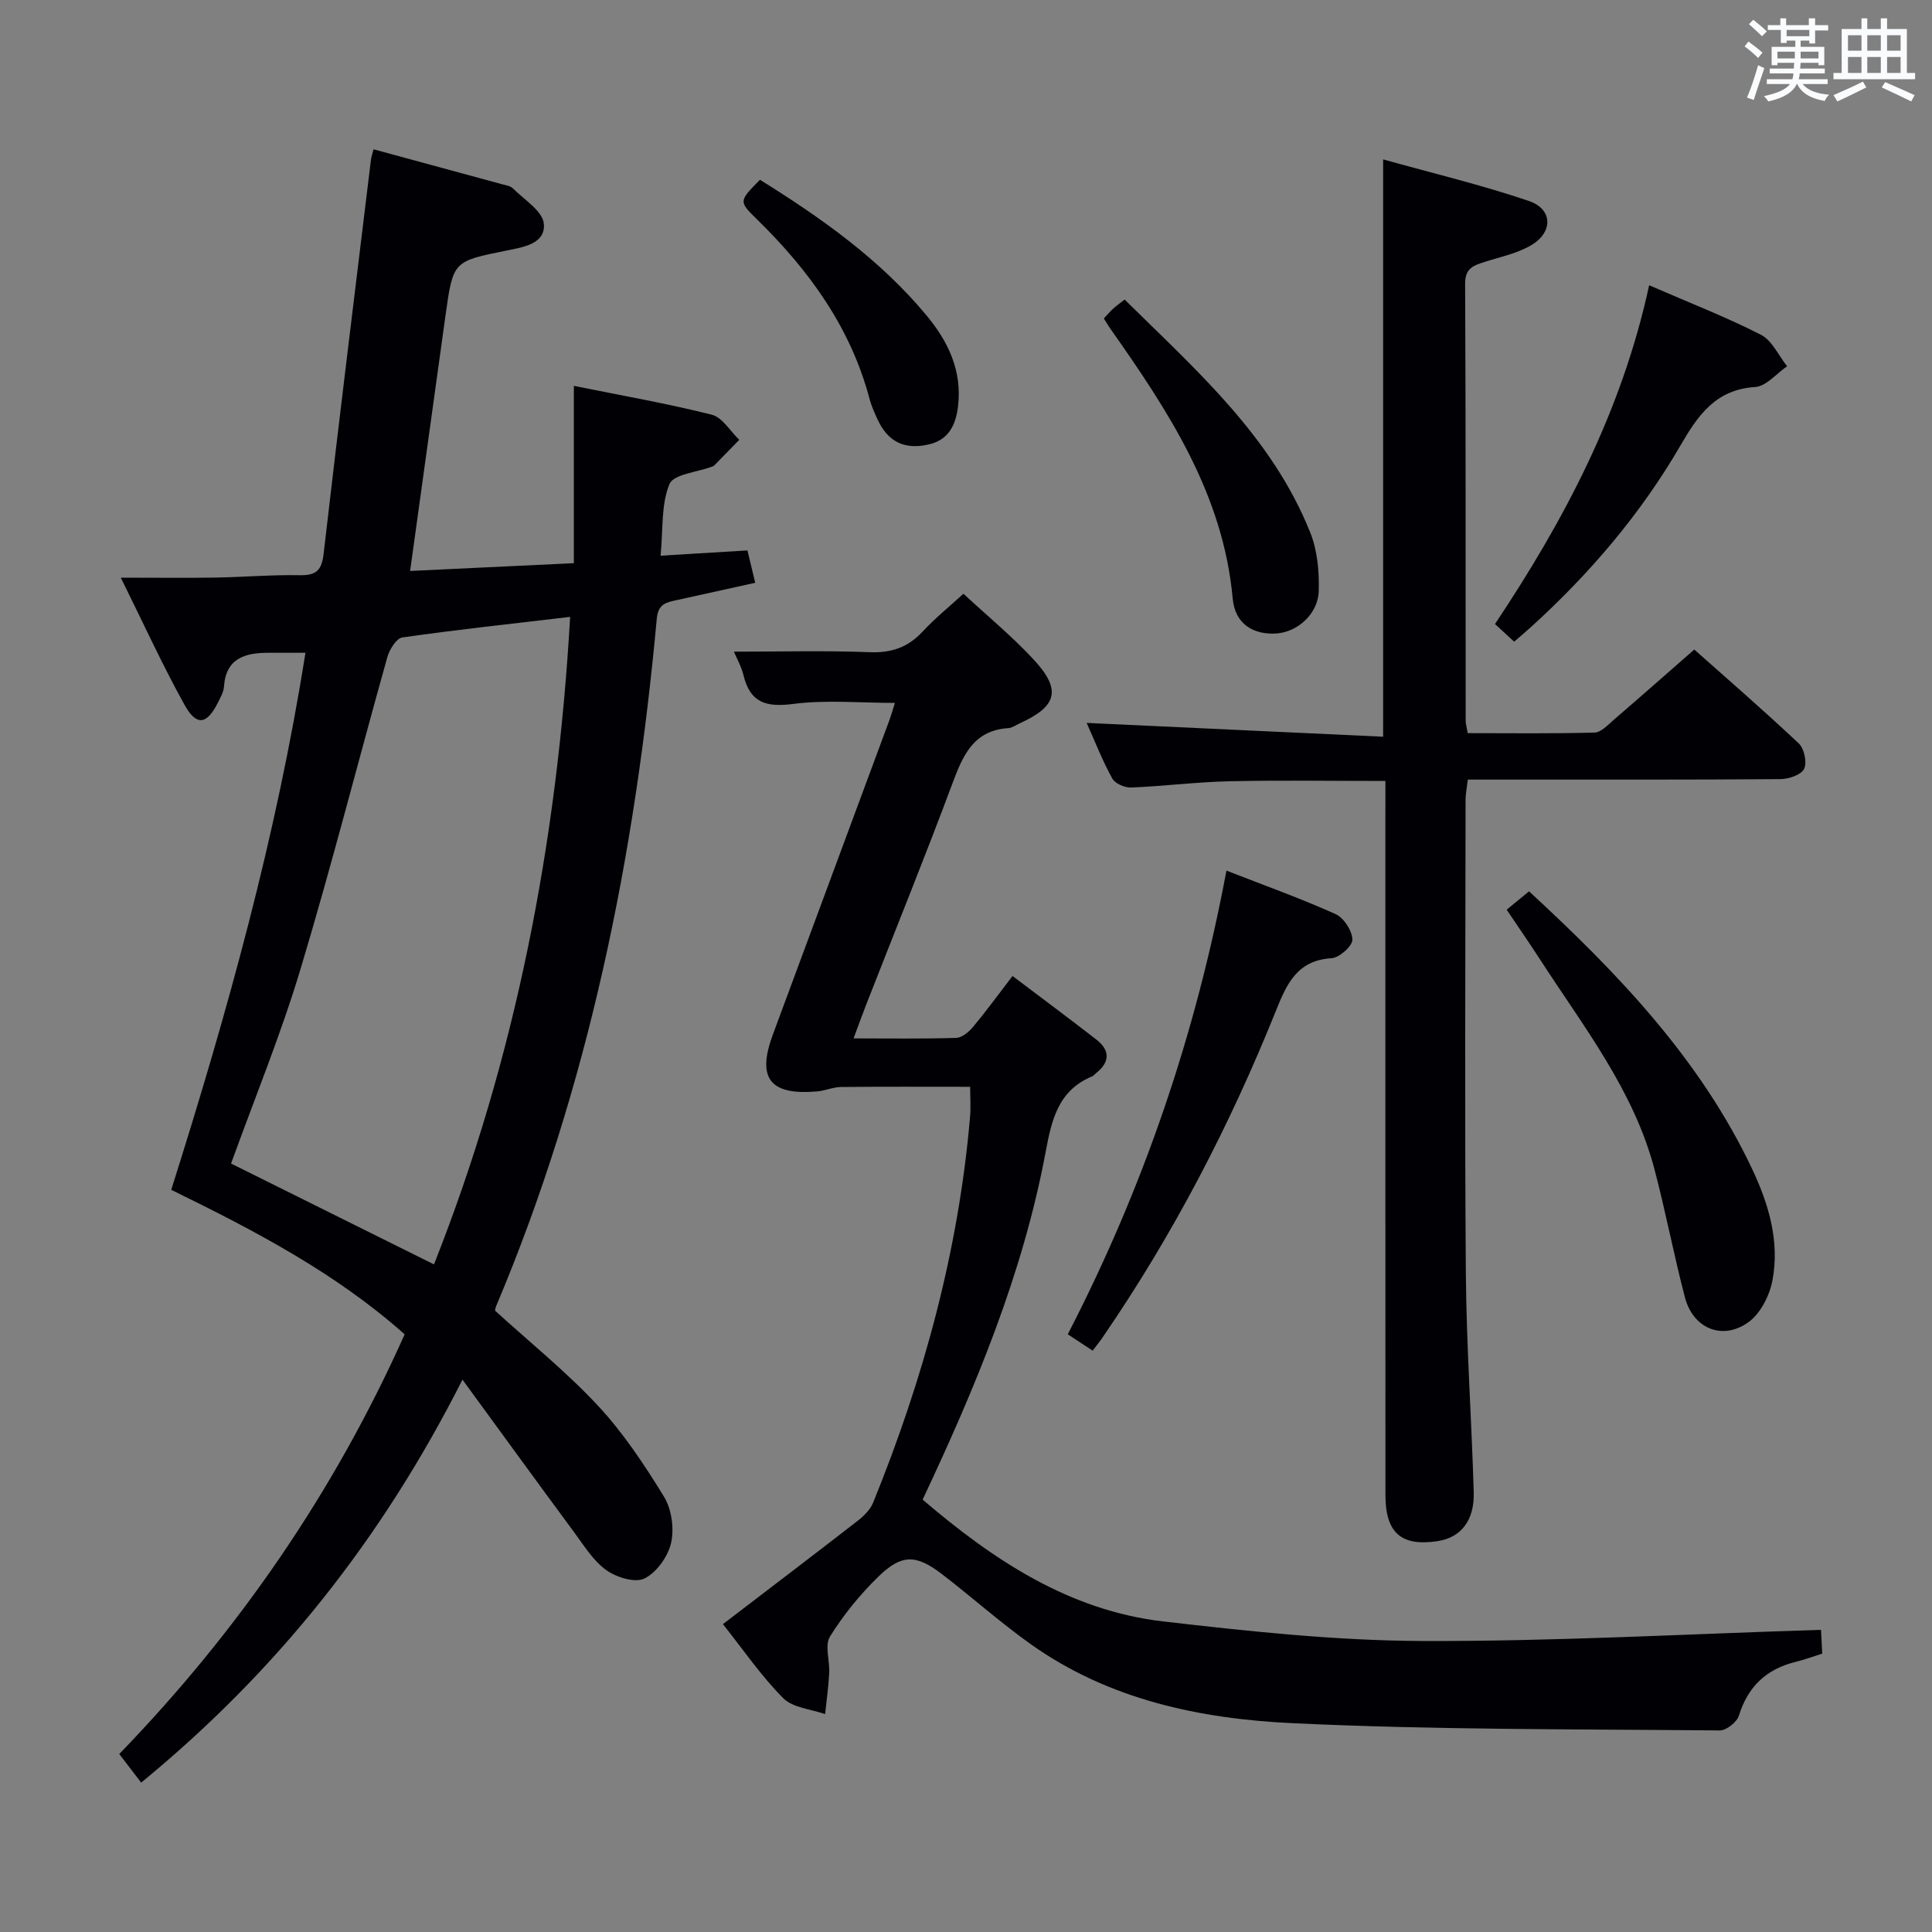 <svg enable-background="new 0 0 400 400" viewBox="0 0 400 400" xmlns="http://www.w3.org/2000/svg"><rect x="0" y="0" width="400" height="400" fill="#808080" stroke="none"/><g fill="#010105"><path d="m95.75 285.64c-16.81 33.24-38.54 60.46-66.52 83.43-1.49-1.94-2.86-3.73-4.54-5.92 24.61-25.44 44.46-54.15 59.09-86.89-14.23-12.66-30.95-21.43-48.33-29.92 11.58-36.57 21.8-73.26 27.79-111.19-2.85 0-5.27-.01-7.68 0-4.83.01-8.78 1.12-9.19 7.02-.08 1.11-.71 2.21-1.23 3.25-2.3 4.6-4.44 5-6.93.52-4.56-8.21-8.47-16.79-13.2-26.34 7.43 0 13.54.08 19.64-.02 5.82-.1 11.64-.6 17.45-.49 3.39.06 4.51-1.04 4.9-4.43 3.14-27.2 6.5-54.39 9.8-81.57.08-.63.3-1.24.54-2.18 8.96 2.43 17.76 4.82 26.55 7.22.8.22 1.78.34 2.31.88 2.33 2.34 6.12 4.65 6.39 7.28.43 4.18-4.26 4.89-7.64 5.57-11.11 2.24-11.14 2.16-12.7 13.36-2.42 17.41-4.83 34.83-7.34 52.99 10.87-.52 22.2-1.05 33.9-1.61 0-12.49 0-24.27 0-36.71 9.87 2 19.3 3.64 28.55 5.97 2.2.55 3.81 3.41 5.7 5.2-1.74 1.78-3.47 3.57-5.22 5.34-.11.11-.29.16-.44.22-3.06 1.15-7.95 1.55-8.8 3.61-1.74 4.21-1.3 9.32-1.83 14.82 6.37-.39 11.93-.72 17.98-1.09.49 2.05.97 4.05 1.61 6.7-5.69 1.26-10.98 2.42-16.27 3.59-2.11.47-3.83.74-4.11 3.83-4.49 49.02-14.05 96.88-33.31 142.46-.12.29-.13.62-.17.82 7.17 6.54 14.73 12.62 21.28 19.65 5.26 5.65 9.63 12.23 13.68 18.84 1.59 2.59 2.15 6.58 1.49 9.56-.63 2.83-3 6.15-5.52 7.4-1.95.96-5.83-.23-7.93-1.75-2.72-1.97-4.64-5.13-6.7-7.92-7.49-10.13-14.89-20.33-23.05-31.5zm-5.9-23.86c16.94-42.79 25.53-87.41 28.19-134.06-12.11 1.43-23.46 2.64-34.75 4.26-1.23.18-2.67 2.52-3.11 4.12-6.04 21.52-11.54 43.2-17.98 64.6-4.09 13.6-9.52 26.8-14.36 40.2 13.92 6.92 27.69 13.76 42.01 20.88z"/><path d="m149.67 336.26c9.78-7.48 18.91-14.41 27.96-21.44 1.26-.98 2.56-2.28 3.14-3.71 10.44-25.68 17.69-52.17 20.07-79.88.17-1.97.02-3.98.02-6.22-8.99 0-17.87-.05-26.74.04-1.63.02-3.24.76-4.88.91-9.83.87-12.59-2.68-9.23-11.76 8.02-21.65 16.06-43.3 24.08-64.96.45-1.22.8-2.49 1.19-3.71-7.19 0-14.22-.67-21.04.21-5.58.72-8.91-.2-10.3-5.91-.45-1.87-1.45-3.6-1.99-4.91 9.51 0 18.8-.25 28.07.11 4.52.18 7.95-.99 11-4.27 2.58-2.78 5.57-5.19 8.45-7.83 4.93 4.57 9.97 8.73 14.39 13.46 5.99 6.41 5.1 9.81-2.8 13.4-.75.34-1.5.91-2.28.96-7.29.47-9.45 5.72-11.63 11.56-5.69 15.25-11.81 30.33-17.74 45.49-.84 2.14-1.61 4.3-2.69 7.19 7.47 0 14.37.11 21.27-.11 1.2-.04 2.62-1.25 3.49-2.29 2.66-3.19 5.11-6.55 8.15-10.52 5.88 4.45 11.69 8.75 17.39 13.19 2.89 2.26 2.75 4.71-.15 6.97-.26.2-.48.51-.77.63-7.07 2.93-8.39 9.09-9.64 15.79-4.72 25.16-14.5 48.6-25.44 71.83 14.59 12.46 30.3 22.96 49.82 25.22 17.81 2.06 35.75 3.98 53.63 4.05 27.35.1 54.71-1.45 82.55-2.31.04.7.14 2.65.25 4.93-1.89.59-3.7 1.26-5.57 1.72-6.01 1.5-9.82 5.1-11.68 11.11-.42 1.35-2.61 3.09-3.97 3.07-29.47-.28-58.98-.11-88.41-1.5-19.16-.9-38.03-4.84-54.22-16.35-6.36-4.52-12.21-9.77-18.41-14.52-5.36-4.11-8.34-4.17-13.18.55-3.78 3.69-7.21 7.9-9.99 12.38-1.14 1.83-.03 4.99-.16 7.54-.15 2.85-.55 5.68-.85 8.52-2.94-1.04-6.67-1.3-8.66-3.29-4.55-4.57-8.23-9.97-12.5-15.34z"/><path d="m224.98 149.67c20.57.96 40.87 1.9 61.38 2.86 0-40.28 0-79.32 0-119.53 10.27 2.87 20.38 5.28 30.18 8.61 4.89 1.66 5.07 6.35.62 9.07-2.88 1.76-6.43 2.47-9.72 3.53-2.28.73-4.12 1.26-4.1 4.5.14 30.16.09 60.32.11 90.48 0 .64.2 1.28.42 2.6 8.77 0 17.53.12 26.27-.12 1.35-.04 2.76-1.59 3.97-2.64 5.42-4.66 10.78-9.39 16.67-14.55 6.39 5.68 14.15 12.4 21.62 19.42 1.14 1.07 1.77 3.97 1.12 5.29-.61 1.24-3.2 2.11-4.92 2.12-19.49.15-38.99.09-58.48.1-1.97 0-3.94 0-6.22 0-.2 1.68-.47 2.94-.47 4.21-.02 32.66-.2 65.32.06 97.97.12 15.13 1.19 30.25 1.63 45.37.17 5.88-2.69 9.4-7.5 10.12-7.53 1.13-10.78-1.71-10.78-9.6-.02-47.15-.01-94.31-.01-141.46 0-1.97 0-3.94 0-6.33-11.04 0-21.65-.17-32.25.06-6.8.15-13.58 1.02-20.38 1.3-1.31.05-3.33-.81-3.91-1.86-2.06-3.74-3.63-7.76-5.31-11.52z"/><path d="m316.57 184.54c18.48 17.04 35.44 34.76 46.18 57.46 3.45 7.3 5.75 15.04 4.21 23.13-.59 3.11-2.45 6.78-4.92 8.58-5.38 3.92-11.5 1.37-13.19-5.09-2.31-8.81-4-17.78-6.32-26.58-4.29-16.26-14.56-29.32-23.48-43.09-2.25-3.48-4.61-6.89-7.11-10.61 1.4-1.15 2.78-2.28 4.63-3.8z"/><path d="m226.22 279.64c-1.9-1.25-3.39-2.23-5.15-3.39 15.63-30.28 26.48-61.97 32.85-96 7.97 3.11 15.41 5.77 22.59 9 1.71.77 3.44 3.44 3.49 5.28.03 1.31-2.68 3.75-4.28 3.85-7.13.44-9.28 5.23-11.55 10.88-9.55 23.78-21.32 46.42-35.85 67.58-.54.8-1.16 1.57-2.1 2.8z"/><path d="m341.44 59.06c8.39 3.65 15.96 6.58 23.14 10.25 2.31 1.18 3.64 4.29 5.42 6.52-2.2 1.5-4.33 4.16-6.62 4.3-8.18.5-11.87 5.92-15.44 12.07-8.24 14.2-18.78 26.54-30.9 37.56-1.1 1-2.23 1.95-3.55 3.09-1.33-1.22-2.51-2.31-3.97-3.65 14.32-21.48 26.23-43.92 31.92-70.14z"/><path d="m228.54 65.93c.8-.85 1.33-1.48 1.93-2.03.61-.55 1.29-1.03 2.37-1.88 14.76 14.57 30.49 28.33 38.44 48.26 1.48 3.7 1.87 8.08 1.75 12.11-.14 4.72-4.41 8.46-8.71 8.76-4.82.33-8.62-1.95-9.1-7.2-1.97-21.68-13.38-38.92-25.38-55.96-.36-.52-.69-1.09-1.3-2.06z"/><path d="m157.34 37.22c12.66 7.88 24.83 16.46 34.49 28.09 4.46 5.36 7.38 11.41 6.53 18.74-.46 4-1.99 7.08-6.21 8-5.01 1.1-8.38-.65-10.5-5.29-.62-1.35-1.24-2.74-1.62-4.17-3.91-14.78-12.51-26.6-23.23-37.1-3.87-3.8-3.89-3.78.54-8.27z"/></g><path d="m361.2 9.6.8-1c.9.7 1.9 1.4 2.9 2.3l-.9 1.1c-1-1-2-1.8-2.8-2.4zm.5 10.6c.9-2.1 1.6-4.3 2.3-6.7.4.2.8.4 1.3.6-.7 2.1-1.5 4.3-2.2 6.6zm.4-15.2.9-.9c1 .8 2 1.6 2.8 2.4l-1 1c-.9-.9-1.8-1.7-2.7-2.5zm12.5-1.2h1.2v1.4h2.7v1.1h-2.7v2.7h-1.2v-.6h-1.8v1.3h4.9v3.8h-1.2v-.5h-3.7c0 .4-.1.9-.1 1.2h5.1v1h-5.2c0 .5-.1.9-.2 1.2h6v1h-5.2c1.1 1.3 2.9 2 5.5 2.2-.4.4-.7.8-.9 1.3-2.9-.5-4.8-1.6-5.7-3.5h-.1c-.8 1.7-2.7 2.9-5.9 3.6-.2-.4-.6-.8-.9-1.1 2.8-.6 4.6-1.4 5.4-2.5h-4.8v-1h5.3c.1-.3.2-.7.2-1.2h-4.9v-1h5c0-.4 0-.8.1-1.2h-3.5v.5h-1.2v-3.8h4.9v-1.3h-1.8v.5h-1.2v-2.7h-2.7v-1h2.6v-1.4h1.2v1.4h4.7v-1.4zm-6.6 8.3h3.6c0-.4 0-.9 0-1.4h-3.6zm1.9-4.6h4.7v-1.3h-4.7zm6.6 3.2h-3.7v1.4h3.7z" fill="#fafbfc"/><path d="m385.3 3.8h1.3v2.2h2.8v-2.2h1.3v2.2h4.1v9.1h1.7v1.3h-16.9v-1.3h1.7v-9.1h4.1v-2.2zm.4 13.1.7 1.2c-1.8.9-3.8 1.9-6 2.9-.2-.4-.5-.8-.8-1.3 2.3-1 4.3-1.9 6.1-2.8zm-3.1-6.4h2.8v-3.2h-2.8zm0 4.6h2.8v-3.3h-2.8zm4-4.6h2.8v-3.2h-2.8zm0 4.6h2.8v-3.3h-2.8zm3.7 1.9c2.1.9 4.1 1.8 6.1 2.7l-.7 1.3c-2.2-1.1-4.2-2-6.1-2.9zm3.2-9.7h-2.8v3.2h2.8zm-2.8 7.8h2.8v-3.3h-2.8z" fill="#fafbfc"/></svg>